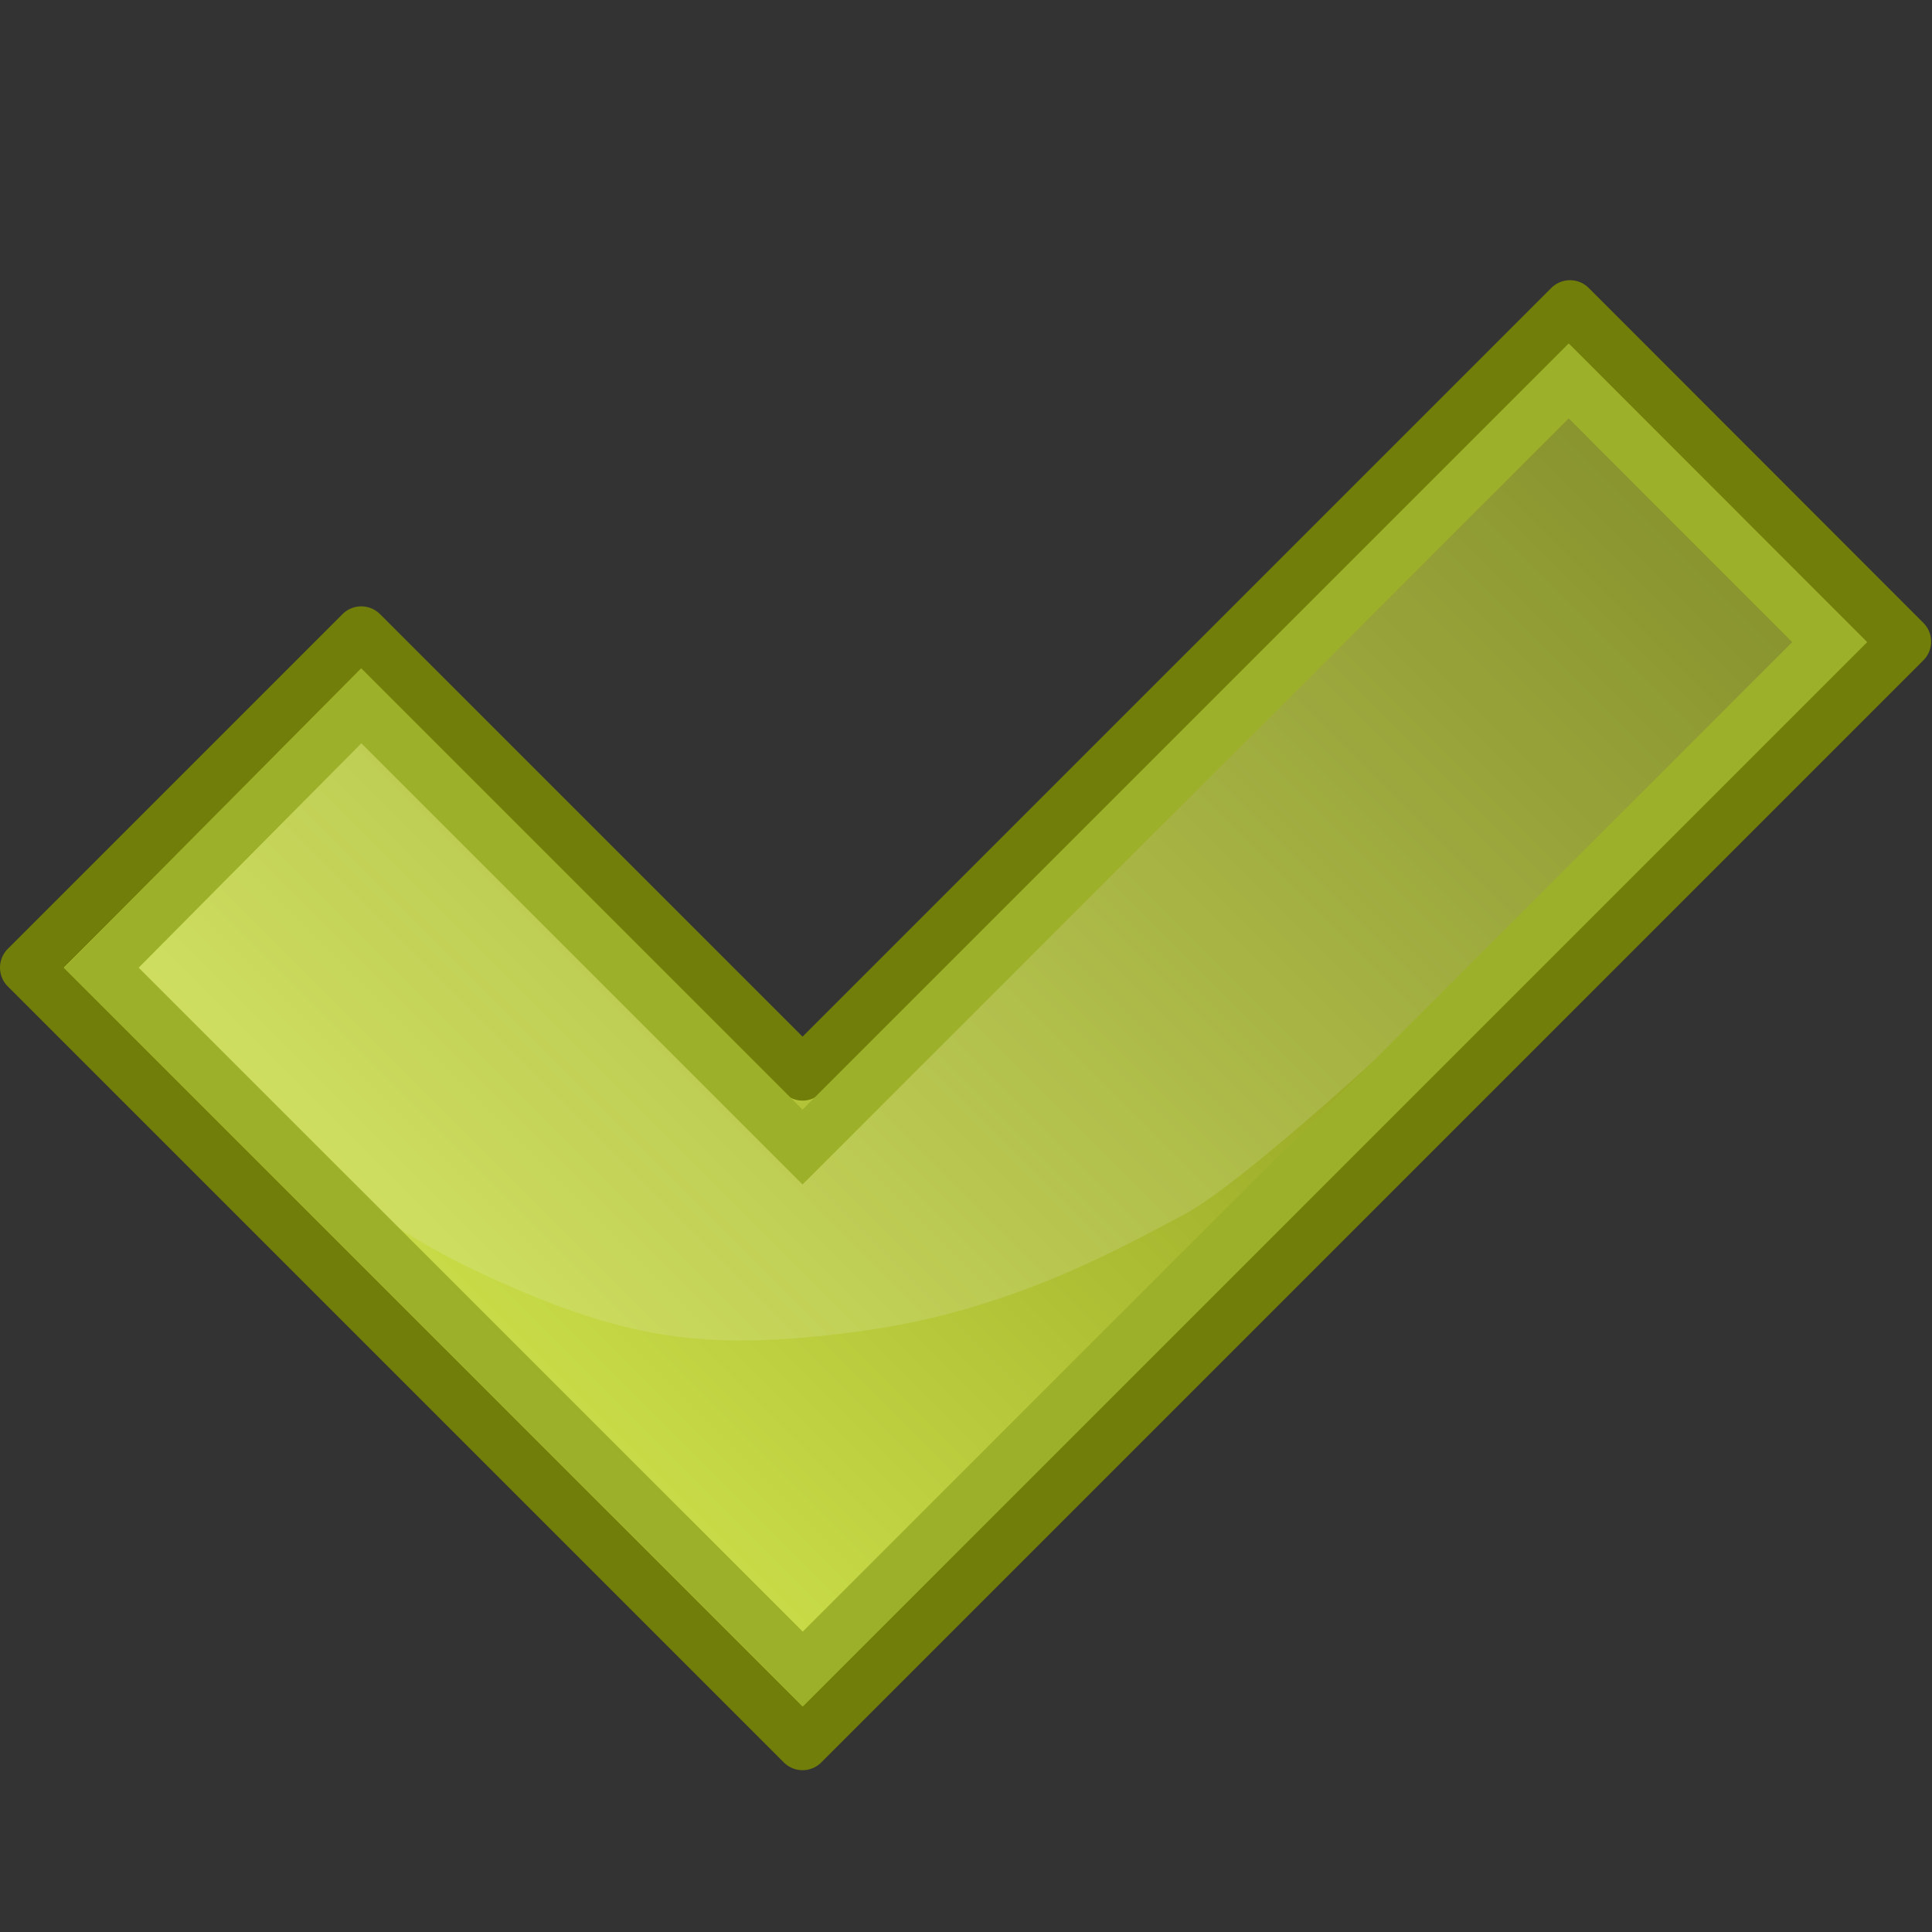 <?xml version="1.0" encoding="UTF-8" standalone="no"?>
<!-- Created with Inkscape (http://www.inkscape.org/) -->
<svg xmlns:dc="http://purl.org/dc/elements/1.1/" xmlns:cc="http://web.resource.org/cc/" xmlns:rdf="http://www.w3.org/1999/02/22-rdf-syntax-ns#" xmlns:svg="http://www.w3.org/2000/svg" xmlns="http://www.w3.org/2000/svg" xmlns:xlink="http://www.w3.org/1999/xlink" xmlns:sodipodi="http://inkscape.sourceforge.net/DTD/sodipodi-0.dtd" xmlns:inkscape="http://www.inkscape.org/namespaces/inkscape" width="48" height="48" id="svg1306" sodipodi:version="0.32" inkscape:version="0.43" sodipodi:docbase="/home/heb" sodipodi:docname="dialog-ok.svg" version="1.0">
  <rect width="100%" height="100%" fill="#333333" stroke="none"/>
  <defs id="defs1308">
    <linearGradient id="linearGradient2239">
      <stop id="stop2241" offset="0" style="stop-color:#cee14b;stop-opacity:1;"/>
      <stop style="stop-color:#727e0a;stop-opacity:1;" offset="1" id="stop2243"/>
    </linearGradient>
    <linearGradient id="linearGradient2256">
      <stop style="stop-color:#ff0202;stop-opacity:1;" offset="0" id="stop2258"/>
      <stop style="stop-color:#ff9b9b;stop-opacity:1;" offset="1" id="stop2260"/>
    </linearGradient>
    <linearGradient id="linearGradient9647">
      <stop style="stop-color:#fe4747;stop-opacity:1;" offset="0" id="stop9649"/>
      <stop id="stop3219" offset="1" style="stop-color:#c80909;stop-opacity:1;"/>
    </linearGradient>
    <linearGradient id="linearGradient2536">
      <stop style="stop-color:#a40000;stop-opacity:1;" offset="0" id="stop2538"/>
      <stop style="stop-color:#ff1717;stop-opacity:1;" offset="1" id="stop2540"/>
    </linearGradient>
    <linearGradient id="linearGradient2479">
      <stop style="stop-color:#ffe69b;stop-opacity:1;" offset="0" id="stop2481"/>
      <stop style="stop-color:#ffffff;stop-opacity:1;" offset="1" id="stop2483"/>
    </linearGradient>
    <linearGradient id="linearGradient4126">
      <stop id="stop4128" offset="0" style="stop-color:#000000;stop-opacity:0.386;"/>
      <stop id="stop4130" offset="1" style="stop-color:#000000;stop-opacity:0;"/>
    </linearGradient>
    <radialGradient inkscape:collect="always" xlink:href="#linearGradient4126" id="radialGradient2169" gradientUnits="userSpaceOnUse" gradientTransform="matrix(1, 0, 0, 0.5, 1.8992e-14, 20)" cx="23.857" cy="40" fx="23.857" fy="40" r="17.143"/>
    <linearGradient inkscape:collect="always" xlink:href="#linearGradient2479" id="linearGradient2485" x1="43.936" y1="53.836" x2="20.065" y2="-8.563" gradientUnits="userSpaceOnUse"/>
    <linearGradient inkscape:collect="always" xlink:href="#linearGradient2536" id="linearGradient2542" x1="36.918" y1="66.288" x2="19.071" y2="5.541" gradientUnits="userSpaceOnUse"/>
    <linearGradient inkscape:collect="always" xlink:href="#linearGradient9647" id="linearGradient6807" x1="48.908" y1="21.528" x2="94.547" y2="21.528" gradientUnits="userSpaceOnUse"/>
    <linearGradient inkscape:collect="always" xlink:href="#linearGradient9647" id="linearGradient6813" gradientUnits="userSpaceOnUse" x1="48.908" y1="21.528" x2="94.547" y2="21.528"/>
    <linearGradient inkscape:collect="always" xlink:href="#linearGradient9647" id="linearGradient6817" gradientUnits="userSpaceOnUse" x1="48.908" y1="21.528" x2="94.547" y2="21.528" gradientTransform="matrix(0.707, 0.707, -0.707, 0.707, 36.231, -44.413)"/>
    <linearGradient inkscape:collect="always" xlink:href="#linearGradient9647" id="linearGradient6836" gradientUnits="userSpaceOnUse" gradientTransform="matrix(0.707, 0.707, -0.707, 0.707, 36.231, -44.413)" x1="48.908" y1="21.528" x2="94.547" y2="21.528"/>
    <linearGradient inkscape:collect="always" xlink:href="#linearGradient9647" id="linearGradient6840" gradientUnits="userSpaceOnUse" gradientTransform="matrix(0, 1, -1, 0, 93.255, -50.2)" x1="48.908" y1="21.528" x2="94.547" y2="21.528"/>
    <linearGradient inkscape:collect="always" xlink:href="#linearGradient9647" id="linearGradient6853" gradientUnits="userSpaceOnUse" gradientTransform="matrix(0, 1, -1, 0, 93.255, -50.2)" x1="48.908" y1="21.528" x2="94.547" y2="21.528"/>
    <linearGradient inkscape:collect="always" xlink:href="#linearGradient9647" id="linearGradient6863" gradientUnits="userSpaceOnUse" gradientTransform="matrix(0, 1, -1, 0, 93.255, -50.2)" x1="48.908" y1="21.528" x2="94.547" y2="21.528"/>
    <radialGradient inkscape:collect="always" xlink:href="#linearGradient4126" id="radialGradient6878" cx="25.235" cy="39.515" fx="25.235" fy="39.515" r="19.355" gradientTransform="matrix(1, 0, 0, 0.23, 0, 30.407)" gradientUnits="userSpaceOnUse"/>
    <linearGradient inkscape:collect="always" xlink:href="#linearGradient9647" id="linearGradient6934" gradientUnits="userSpaceOnUse" gradientTransform="matrix(0, 1, -1, 0, 93.255, -50.2)" x1="48.908" y1="21.528" x2="94.547" y2="21.528"/>
    <linearGradient inkscape:collect="always" xlink:href="#linearGradient2239" id="linearGradient4027" gradientUnits="userSpaceOnUse" gradientTransform="matrix(0, -1, 1, 0, -3.745, 51.033)" x1="5" y1="23.495" x2="45.613" y2="23.495"/>
    <linearGradient inkscape:collect="always" xlink:href="#linearGradient2239" id="linearGradient4904" gradientUnits="userSpaceOnUse" gradientTransform="matrix(0.707, -0.707, 0.707, 0.707, -10.755, 24.494)" x1="5" y1="23.495" x2="45.613" y2="23.495"/>
    <linearGradient inkscape:collect="always" xlink:href="#linearGradient2239" id="linearGradient4911" gradientUnits="userSpaceOnUse" gradientTransform="matrix(0.707, -0.707, 0.707, 0.707, -10.755, 24.494)" x1="5" y1="23.495" x2="45.613" y2="23.495"/>
  </defs>
  <sodipodi:namedview id="base" pagecolor="#ffffff" bordercolor="#666666" borderopacity="0.216" inkscape:pageopacity="0.0" inkscape:pageshadow="2" inkscape:zoom="11.313708" inkscape:cx="31.571012" inkscape:cy="14.997791" inkscape:current-layer="layer4" showgrid="true" inkscape:grid-bbox="true" inkscape:document-units="px" inkscape:window-width="1280" inkscape:window-height="945" inkscape:window-x="0" inkscape:window-y="26" inkscape:showpageshadow="false" fill="#eeeeec" showguides="true" inkscape:guide-bbox="true" stroke="#9db029">
    <sodipodi:guide orientation="vertical" position="0" id="guide1347"/>
    <sodipodi:guide orientation="horizontal" position="-0.162" id="guide1349"/>
    <sodipodi:guide orientation="vertical" position="48.081" id="guide1364"/>
  </sodipodi:namedview>
  <g inkscape:groupmode="layer" id="layer2" inkscape:label="Shadow"/>
  <g id="layer1" inkscape:label="Layer 1" inkscape:groupmode="layer"/>
  <g inkscape:groupmode="layer" id="layer3" inkscape:label="Error Box"/>
  <g inkscape:groupmode="layer" id="layer4" inkscape:label="Glossy Shine">
    <g id="g4906" transform="matrix(0.986, 0, 0, 0.986, 0.571, -2.899)">
      <path sodipodi:nodetypes="ccccccc" id="path2787" d="M 47.413,19.107 L 38.981,10.668 L 19.643,30.005 L 8.524,18.886 L 0.088,27.322 L 19.643,46.877 L 47.413,19.107 z " style="fill:url(#linearGradient4911);fill-opacity:1;fill-rule:evenodd;stroke:#727e0a;stroke-width:1.335;stroke-linecap:butt;stroke-linejoin:round;stroke-miterlimit:4;stroke-dasharray:none;stroke-dashoffset:0;stroke-opacity:1"/>
      <path sodipodi:nodetypes="cccccszsc" id="path6779" d="M 45.242,18.947 L 38.924,12.88 L 19.72,31.318 L 8.511,20.519 L 1.75,27.235 C 1.75,27.235 6.577,32.683 11.39,34.952 C 15.112,36.706 17.152,36.993 20.952,36.504 C 24.683,36.024 27.401,34.53 29.256,33.543 C 32.212,31.971 45.242,18.947 45.242,18.947 z " style="fill:#eeeeec;fill-opacity:0.148;fill-rule:evenodd;stroke:none;stroke-width:1.1;stroke-linecap:butt;stroke-linejoin:round;stroke-miterlimit:4;stroke-dasharray:none;stroke-dashoffset:0;stroke-opacity:1"/>
      <path sodipodi:nodetypes="ccccccc" id="path2263" d="M 45.525,19.12 L 38.948,12.538 L 19.643,31.843 L 8.524,20.724 L 1.973,27.325 L 19.648,44.997 L 45.525,19.12 z " style="fill:none;fill-opacity:1;fill-rule:evenodd;stroke:#9db029;stroke-width:1.335;stroke-linecap:butt;stroke-linejoin:miter;stroke-miterlimit:4;stroke-dasharray:none;stroke-dashoffset:0;stroke-opacity:1"/>
    </g>
  </g>
</svg>